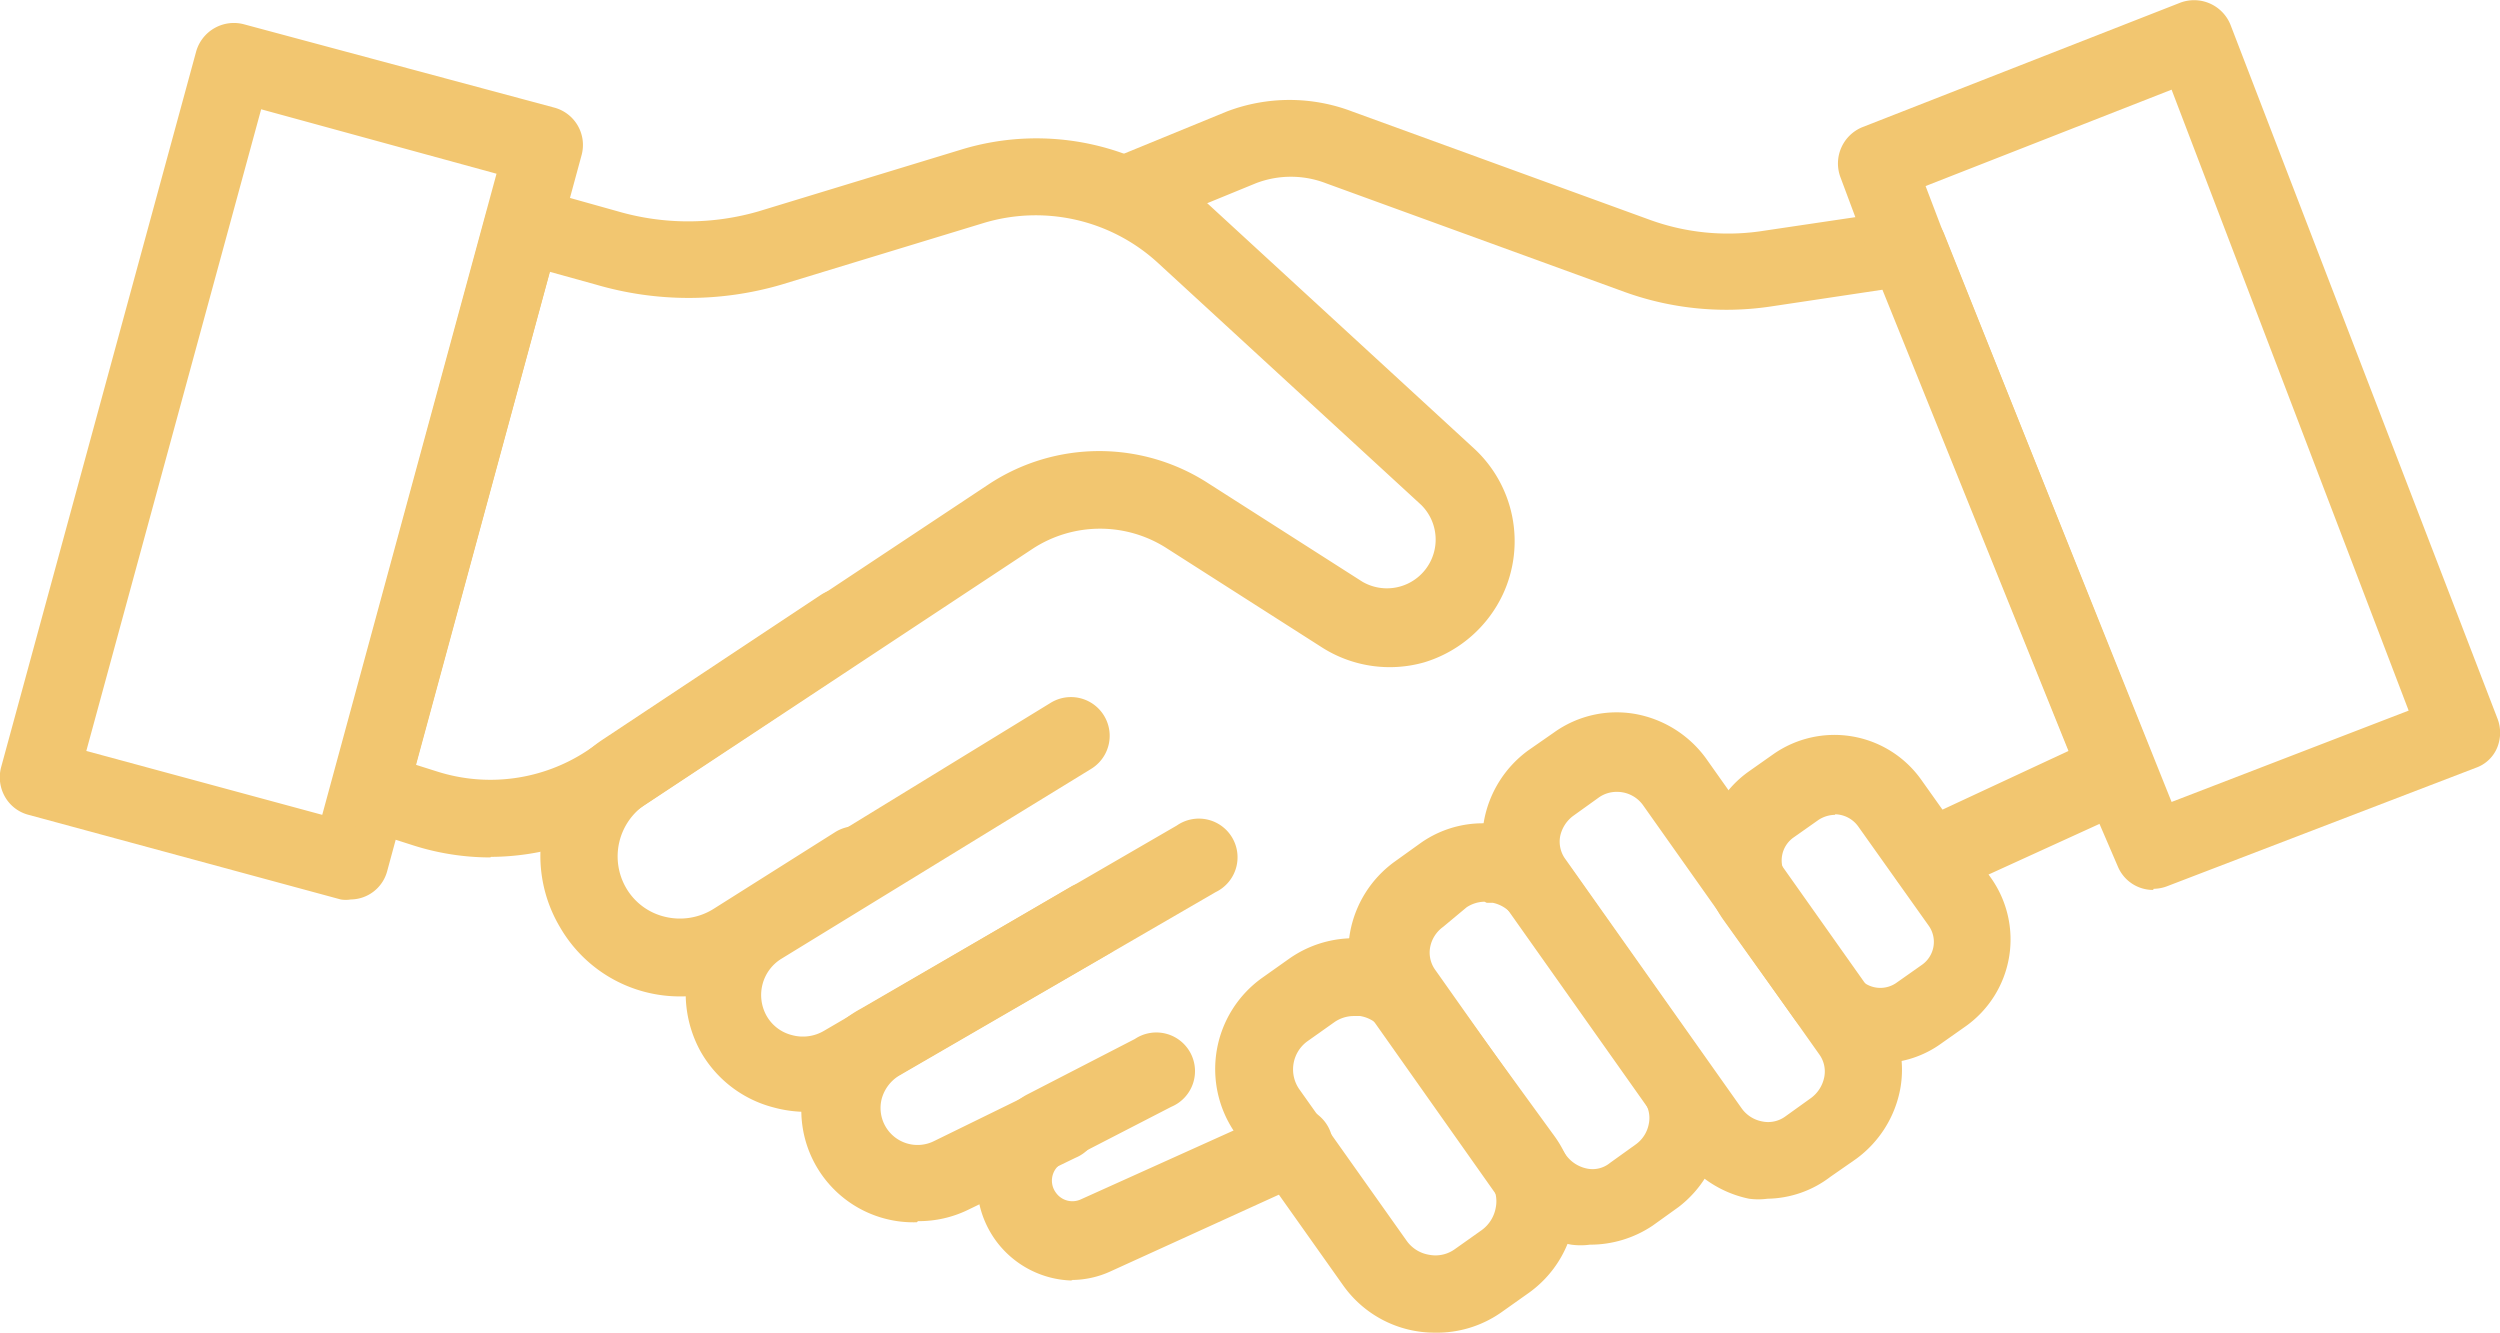 <svg id="Capa_1" data-name="Capa 1" xmlns="http://www.w3.org/2000/svg" viewBox="0 0 44.61 23.78"><defs><style>.cls-1{fill:#f2c670;}</style></defs><path class="cls-1" d="M9.51,29.51a.55.55,0,0,1-.18,0L3.76,28a.68.68,0,0,1-.42-.32.7.7,0,0,1-.07-.53L6.75,14.38a.7.7,0,0,1,.84-.49l5.55,1.49a.69.69,0,0,1,.49.84L10.16,29a.68.68,0,0,1-.67.51ZM4.79,26.86,9,28l3.11-11.44L7.91,15.41Z" transform="translate(-3.25 -13.46)"/><path class="cls-1" d="M12,28.76a4.54,4.54,0,0,1-1.36-.21l-1-.32a.69.69,0,0,1-.46-.84l2.74-10.1a.68.68,0,0,1,.32-.42.66.66,0,0,1,.53-.06l1.5.42a4.5,4.5,0,0,0,2.52,0l3.61-1.1a4.59,4.59,0,0,1,4.44,1l4.71,4.33a2.25,2.25,0,0,1,.52,2.6,2.28,2.28,0,0,1-1.41,1.22A2.25,2.25,0,0,1,26.82,25l-2.74-1.75a2.2,2.2,0,0,0-2.4,0L14.49,28a4.54,4.54,0,0,1-2.48.75Zm-1.32-1.65.38.12a3.13,3.13,0,0,0,2.66-.37l7.19-4.77a3.58,3.58,0,0,1,3.91,0l2.74,1.75a.87.87,0,0,0,1.05-1.37l-4.71-4.33a3.22,3.22,0,0,0-3.1-.7l-3.61,1.1a5.88,5.88,0,0,1-3.3,0l-.83-.23-2.39,8.79Z" transform="translate(-3.25 -13.46)"/><path class="cls-1" d="M37.69,29.47a.69.69,0,0,1-.3-1.32l2.77-1.29-3.32-8.23-2,.3a5.35,5.35,0,0,1-2.6-.26l-5.33-1.94a1.74,1.74,0,0,0-1.25,0l-2,.82a.69.69,0,0,1-.52-1.28l2-.82a3.14,3.14,0,0,1,2.24,0l5.33,1.94a4.09,4.09,0,0,0,1.93.2l2.56-.38a.69.69,0,0,1,.74.42L41.68,27a.68.68,0,0,1-.35.88L38,29.4a.73.73,0,0,1-.29.07Z" transform="translate(-3.25 -13.46)"/><path class="cls-1" d="M36.81,32.43a1.91,1.91,0,0,1-1.55-.8L34,29.87a1.9,1.9,0,0,1,.45-2.64l.44-.31a1.9,1.9,0,0,1,2.64.45l1.25,1.76a1.9,1.9,0,0,1-.45,2.64l-.44.31A1.84,1.84,0,0,1,36.81,32.43ZM36,28a.55.55,0,0,0-.3.09l-.44.31a.5.5,0,0,0-.12.71l1.25,1.76a.5.5,0,0,0,.71.12l.44-.31a.5.5,0,0,0,.12-.71l-1.25-1.76a.52.52,0,0,0-.42-.22Z" transform="translate(-3.25 -13.46)"/><path class="cls-1" d="M34.79,34.85a1.23,1.23,0,0,1-.33,0A2,2,0,0,1,33.2,34l-3.14-4.44a1.92,1.92,0,0,1-.33-1.45,2,2,0,0,1,.79-1.26l.46-.32a1.92,1.92,0,0,1,1.45-.33,2,2,0,0,1,1.26.79l3.14,4.44a1.92,1.92,0,0,1,.33,1.45,2,2,0,0,1-.79,1.26l-.46.32A1.89,1.89,0,0,1,34.79,34.85ZM32.1,27.59a.55.55,0,0,0-.32.1l-.46.33a.61.61,0,0,0-.23.36.53.53,0,0,0,.1.42l3.14,4.44a.58.58,0,0,0,.36.23.52.52,0,0,0,.42-.09l.46-.33a.61.61,0,0,0,.23-.36.52.52,0,0,0-.09-.42l-3.14-4.44a.57.57,0,0,0-.46-.24Z" transform="translate(-3.25 -13.46)"/><path class="cls-1" d="M31.62,35.67a1.23,1.23,0,0,1-.33,0A2,2,0,0,1,30,34.85l-2.33-3.3a1.92,1.92,0,0,1-.33-1.45,2,2,0,0,1,.79-1.26l.46-.33a1.92,1.92,0,0,1,1.45-.33,2,2,0,0,1,1.26.79l2.33,3.3A2,2,0,0,1,33.2,35l-.46.33A2,2,0,0,1,31.62,35.67Zm-1.88-6.12a.6.6,0,0,0-.32.1L29,30a.58.58,0,0,0-.23.36.53.53,0,0,0,.1.42l2.33,3.3a.61.61,0,0,0,.36.23.49.49,0,0,0,.42-.1l.46-.33a.58.58,0,0,0,.23-.36.52.52,0,0,0-.09-.42l-2.33-3.3a.61.61,0,0,0-.36-.23h-.11Z" transform="translate(-3.25 -13.46)"/><path class="cls-1" d="M28.85,37.24a2,2,0,0,1-1.63-.84L25.3,33.69a2,2,0,0,1,.47-2.78l.48-.34a2,2,0,0,1,1.49-.34A2,2,0,0,1,29,31L31,33.75a2,2,0,0,1,.34,1.49,2,2,0,0,1-.81,1.29l-.48.34A2,2,0,0,1,28.85,37.24Zm-1.44-5.65a.61.61,0,0,0-.35.11l-.48.34a.62.62,0,0,0-.15.85l1.92,2.71a.61.61,0,0,0,.4.25.59.59,0,0,0,.46-.1l.48-.34a.63.63,0,0,0,.25-.4.59.59,0,0,0-.1-.46l-1.92-2.71a.61.61,0,0,0-.4-.25h-.11Z" transform="translate(-3.25 -13.46)"/><path class="cls-1" d="M22.39,36.31A1.74,1.74,0,0,1,21,35.57a1.76,1.76,0,0,1-.27-1.41A1.72,1.72,0,0,1,21.56,33l1.94-1a.69.69,0,1,1,.65,1.21l-1.94,1a.36.36,0,0,0-.12.53.36.36,0,0,0,.45.12L26,33.3a.69.69,0,1,1,.57,1.25l-3.49,1.59a1.68,1.68,0,0,1-.72.16Z" transform="translate(-3.25 -13.46)"/><path class="cls-1" d="M19.61,35.27a2,2,0,0,1-2-2.49,2,2,0,0,1,1-1.32l5.64-3.27a.69.69,0,1,1,.69,1.19l-5.64,3.27a.7.7,0,0,0-.32.43.66.66,0,0,0,.94.74l1.92-.94a.69.69,0,1,1,.6,1.24l-1.92.93a2,2,0,0,1-.89.2Z" transform="translate(-3.25 -13.46)"/><path class="cls-1" d="M17.62,33.3a2.24,2.24,0,0,1-.57-.08,2.1,2.1,0,0,1-1.3-1,2.14,2.14,0,0,1,.75-2.85L22,26a.69.69,0,0,1,.72,1.18l-5.53,3.39a.76.76,0,0,0-.27,1,.72.72,0,0,0,.46.36.74.74,0,0,0,.58-.08l4.42-2.58a.69.69,0,0,1,.69,1.19L18.68,33a2.15,2.15,0,0,1-1.07.29Z" transform="translate(-3.25 -13.46)"/><path class="cls-1" d="M15.4,31.24A2.47,2.47,0,0,1,13.24,30,2.49,2.49,0,0,1,14,26.66l3.89-2.58a.69.69,0,0,1,.77,1.15l-3.89,2.58a1.12,1.12,0,0,0-.35,1.49,1.09,1.09,0,0,0,.7.52,1.13,1.13,0,0,0,.86-.14l2.17-1.37a.69.69,0,0,1,.74,1.17l-2.17,1.37a2.43,2.43,0,0,1-1.33.39Z" transform="translate(-3.25 -13.46)"/><path class="cls-1" d="M41.67,29.34a.68.68,0,0,1-.63-.42l-.62-1.44-3.77-9.36-.56-1.5a.7.7,0,0,1,.39-.89l5.67-2.22a.7.7,0,0,1,.9.39l4.76,12.37a.7.7,0,0,1,0,.53.64.64,0,0,1-.38.36l-5.5,2.11a.7.7,0,0,1-.25.05ZM37.93,17.62,42,27.77l4.23-1.63L42,15.06l-4.39,1.72Z" transform="translate(-3.25 -13.46)"/></svg>